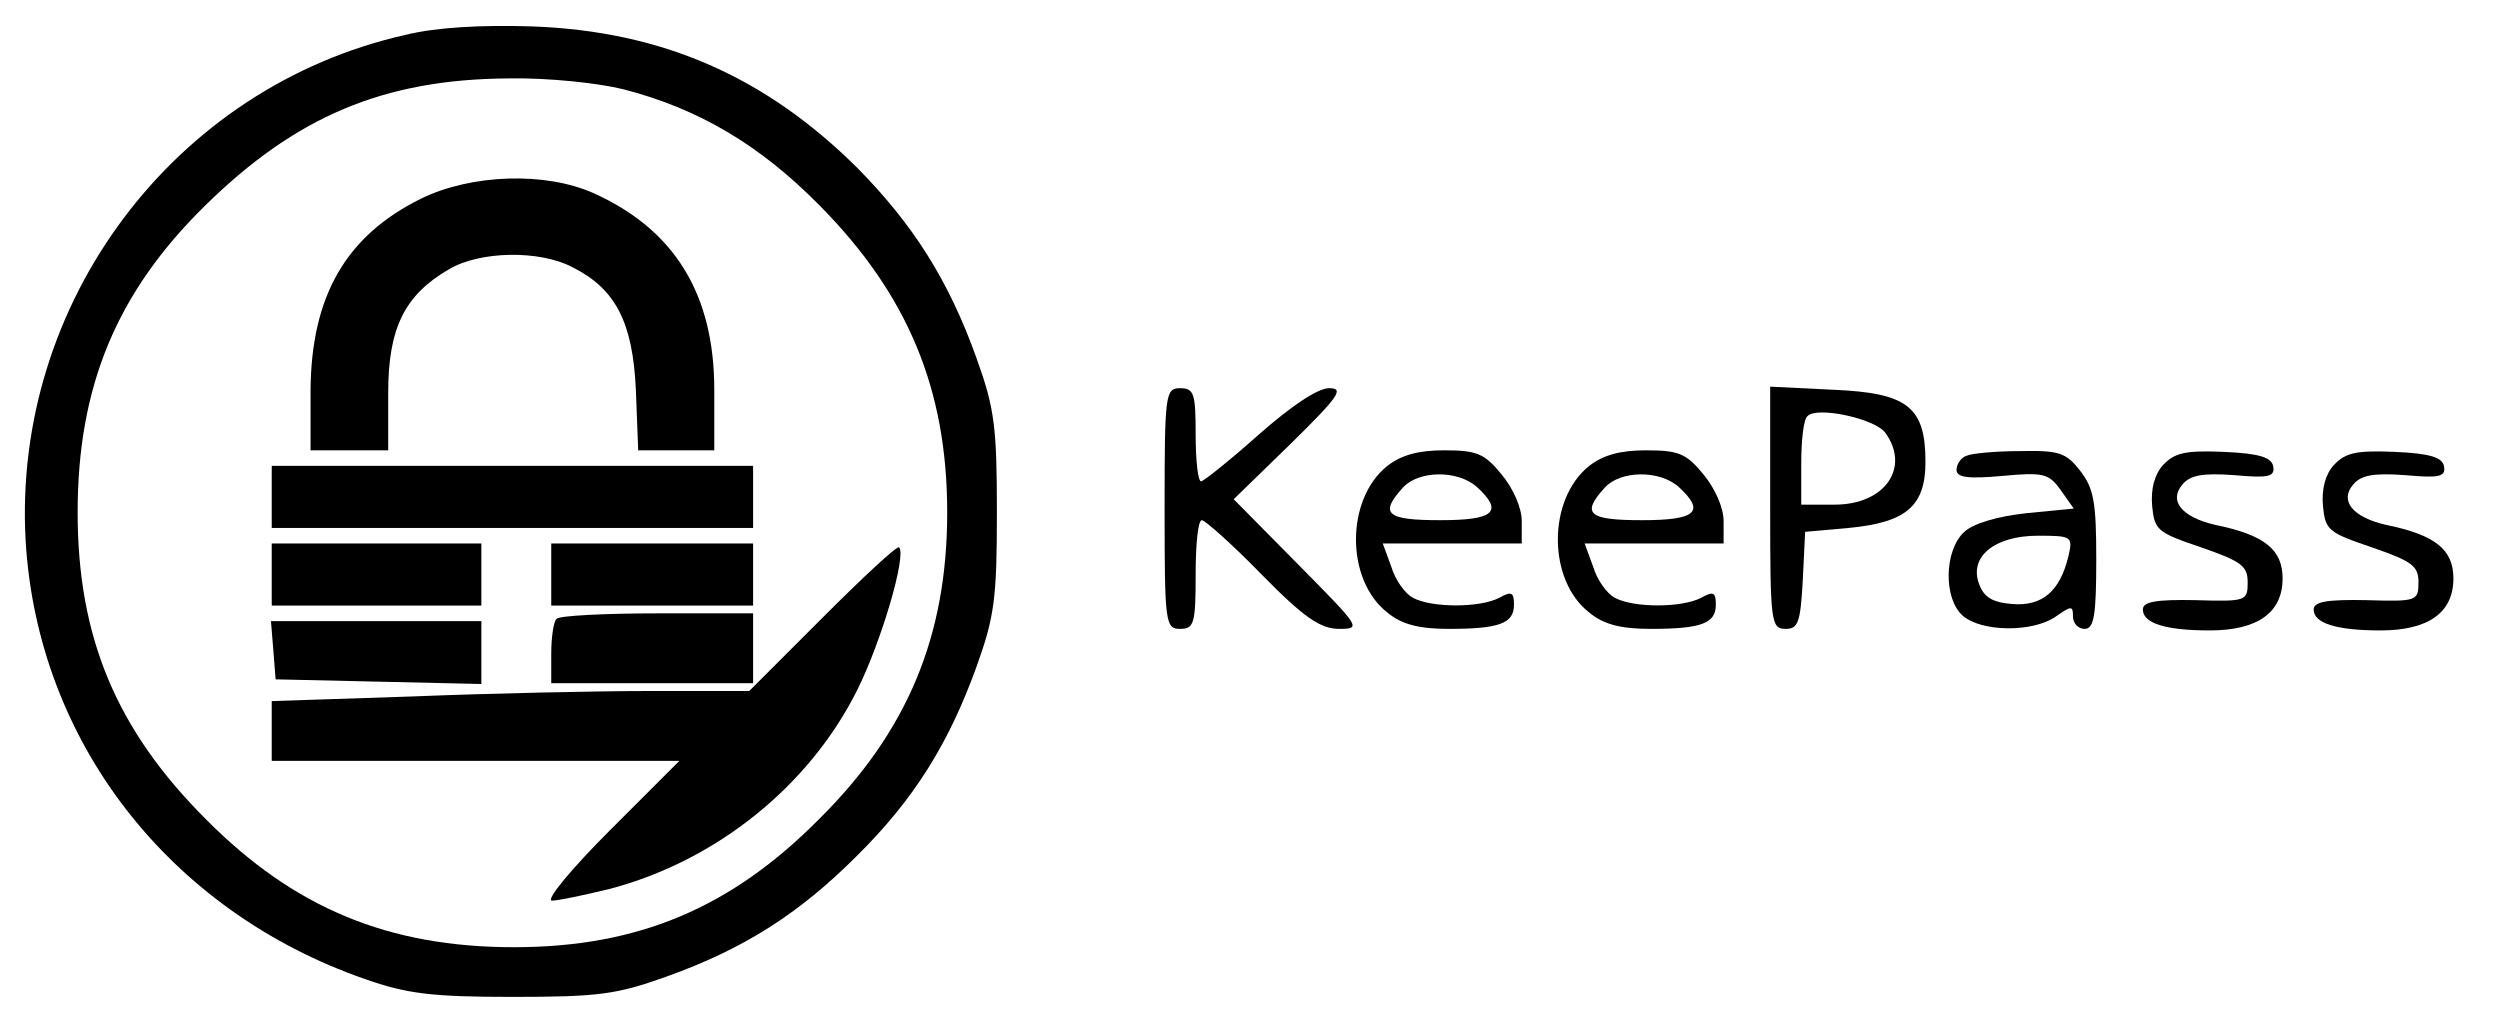 <?xml version="1.0" standalone="no"?>
<!DOCTYPE svg PUBLIC "-//W3C//DTD SVG 20010904//EN"
 "http://www.w3.org/TR/2001/REC-SVG-20010904/DTD/svg10.dtd">
<svg version="1.0" xmlns="http://www.w3.org/2000/svg"
 width="322pt" height="132pt" viewBox="0 0 322 132"
 preserveAspectRatio="xMidYMid meet">

<g transform="translate(0,132) scale(0.1,-0.1)"
fill="#000000" stroke="none">
<path d="M522 1275 c-298 -67 -506 -345 -489 -651 15 -258 184 -477 437 -565
54 -19 86 -23 190 -23 110 0 134 3 198 26 101 36 172 82 245 155 74 73 119
145 155 245 23 64 26 88 26 198 0 110 -3 134 -26 198 -36 101 -82 173 -154
246 -119 118 -252 176 -419 182 -64 2 -123 -1 -163 -11z m281 -70 c97 -25 176
-72 252 -149 114 -115 165 -237 165 -396 0 -159 -51 -282 -165 -395 -114 -115
-234 -165 -393 -165 -161 0 -283 50 -397 165 -115 115 -165 234 -165 395 0
162 50 283 164 395 117 115 230 163 391 164 51 1 116 -6 148 -14z"/>
<path d="M542 1064 c-97 -48 -141 -126 -142 -246 l0 -78 50 0 50 0 0 74 c0 83
21 126 78 159 40 24 117 25 159 3 56 -28 78 -71 82 -158 l3 -78 49 0 49 0 0
78 c0 123 -51 206 -155 253 -62 28 -158 25 -223 -7z"/>
<path d="M350 680 l0 -40 310 0 310 0 0 40 0 40 -310 0 -310 0 0 -40z"/>
<path d="M350 580 l0 -40 135 0 135 0 0 40 0 40 -135 0 -135 0 0 -40z"/>
<path d="M710 580 l0 -40 130 0 130 0 0 40 0 40 -130 0 -130 0 0 -40z"/>
<path d="M1060 525 l-95 -95 -126 0 c-69 0 -208 -3 -307 -7 l-182 -6 0 -39 0
-38 262 0 263 0 -90 -90 c-49 -49 -83 -90 -74 -90 8 0 41 7 74 15 137 36 257
132 319 256 31 62 64 174 54 184 -2 3 -46 -38 -98 -90z"/>
<path d="M717 523 c-4 -3 -7 -24 -7 -45 l0 -38 130 0 130 0 0 45 0 45 -123 0
c-68 0 -127 -3 -130 -7z"/>
<path d="M352 483 l3 -38 133 -3 132 -3 0 41 0 40 -136 0 -135 0 3 -37z"/>
<path d="M1500 665 c0 -148 1 -155 20 -155 18 0 20 7 20 70 0 39 3 70 8 70 4
0 39 -31 77 -70 55 -56 76 -70 100 -70 29 0 27 2 -53 83 l-83 84 73 71 c62 61
70 72 50 72 -15 0 -49 -23 -91 -60 -37 -33 -71 -60 -74 -60 -4 0 -7 27 -7 60
0 53 -2 60 -20 60 -19 0 -20 -7 -20 -155z"/>
<path d="M2280 666 c0 -148 1 -156 20 -156 16 0 19 8 22 63 l3 62 56 5 c74 7
99 28 99 85 0 71 -23 89 -119 93 l-81 4 0 -156z m148 97 c33 -45 0 -93 -65
-93 l-43 0 0 53 c0 30 3 57 8 61 12 13 86 -3 100 -21z"/>
<path d="M1787 720 c-54 -43 -54 -147 0 -189 18 -15 40 -21 79 -21 65 0 84 7
84 31 0 16 -3 18 -19 9 -25 -13 -87 -13 -111 0 -10 5 -23 23 -28 40 l-11 30
90 0 89 0 0 29 c0 17 -11 42 -26 60 -22 27 -32 31 -74 31 -33 0 -55 -6 -73
-20z m115 -27 c35 -32 23 -43 -47 -43 -69 0 -79 8 -48 42 20 22 70 23 95 1z"/>
<path d="M2047 720 c-54 -43 -54 -147 0 -189 18 -15 40 -21 79 -21 65 0 84 7
84 31 0 16 -3 18 -19 9 -25 -13 -87 -13 -111 0 -10 5 -23 23 -28 40 l-11 30
90 0 89 0 0 29 c0 17 -11 42 -26 60 -22 27 -32 31 -74 31 -33 0 -55 -6 -73
-20z m115 -27 c35 -32 23 -43 -47 -43 -69 0 -79 8 -48 42 20 22 70 23 95 1z"/>
<path d="M2533 733 c-7 -2 -13 -11 -13 -18 0 -10 14 -12 59 -8 53 5 60 3 75
-18 l17 -24 -61 -6 c-37 -4 -68 -13 -80 -24 -26 -24 -27 -86 -2 -108 24 -21
90 -22 120 -1 20 14 22 14 22 0 0 -9 7 -16 15 -16 12 0 15 17 15 89 0 74 -3
92 -21 115 -18 23 -27 26 -77 25 -31 0 -63 -3 -69 -6z m131 -130 c-11 -45 -34
-64 -72 -61 -26 2 -37 9 -43 26 -13 35 20 62 76 62 44 0 45 -1 39 -27z"/>
<path d="M2786 721 c-11 -12 -16 -31 -14 -53 3 -31 7 -34 63 -53 52 -18 60
-24 60 -45 0 -24 -2 -25 -67 -23 -51 1 -68 -2 -68 -12 0 -18 30 -27 86 -27 62
0 94 23 94 67 0 37 -23 56 -87 69 -43 10 -60 31 -42 52 10 12 26 15 67 12 44
-4 52 -2 50 11 -2 12 -18 17 -64 19 -49 2 -63 -1 -78 -17z"/>
<path d="M3006 721 c-11 -12 -16 -31 -14 -53 3 -31 7 -34 63 -53 52 -18 60
-24 60 -45 0 -24 -2 -25 -67 -23 -51 1 -68 -2 -68 -12 0 -18 30 -27 86 -27 62
0 94 23 94 67 0 37 -23 56 -87 69 -43 10 -60 31 -42 52 10 12 26 15 67 12 44
-4 52 -2 50 11 -2 12 -18 17 -64 19 -49 2 -63 -1 -78 -17z"/>
</g>
</svg>
